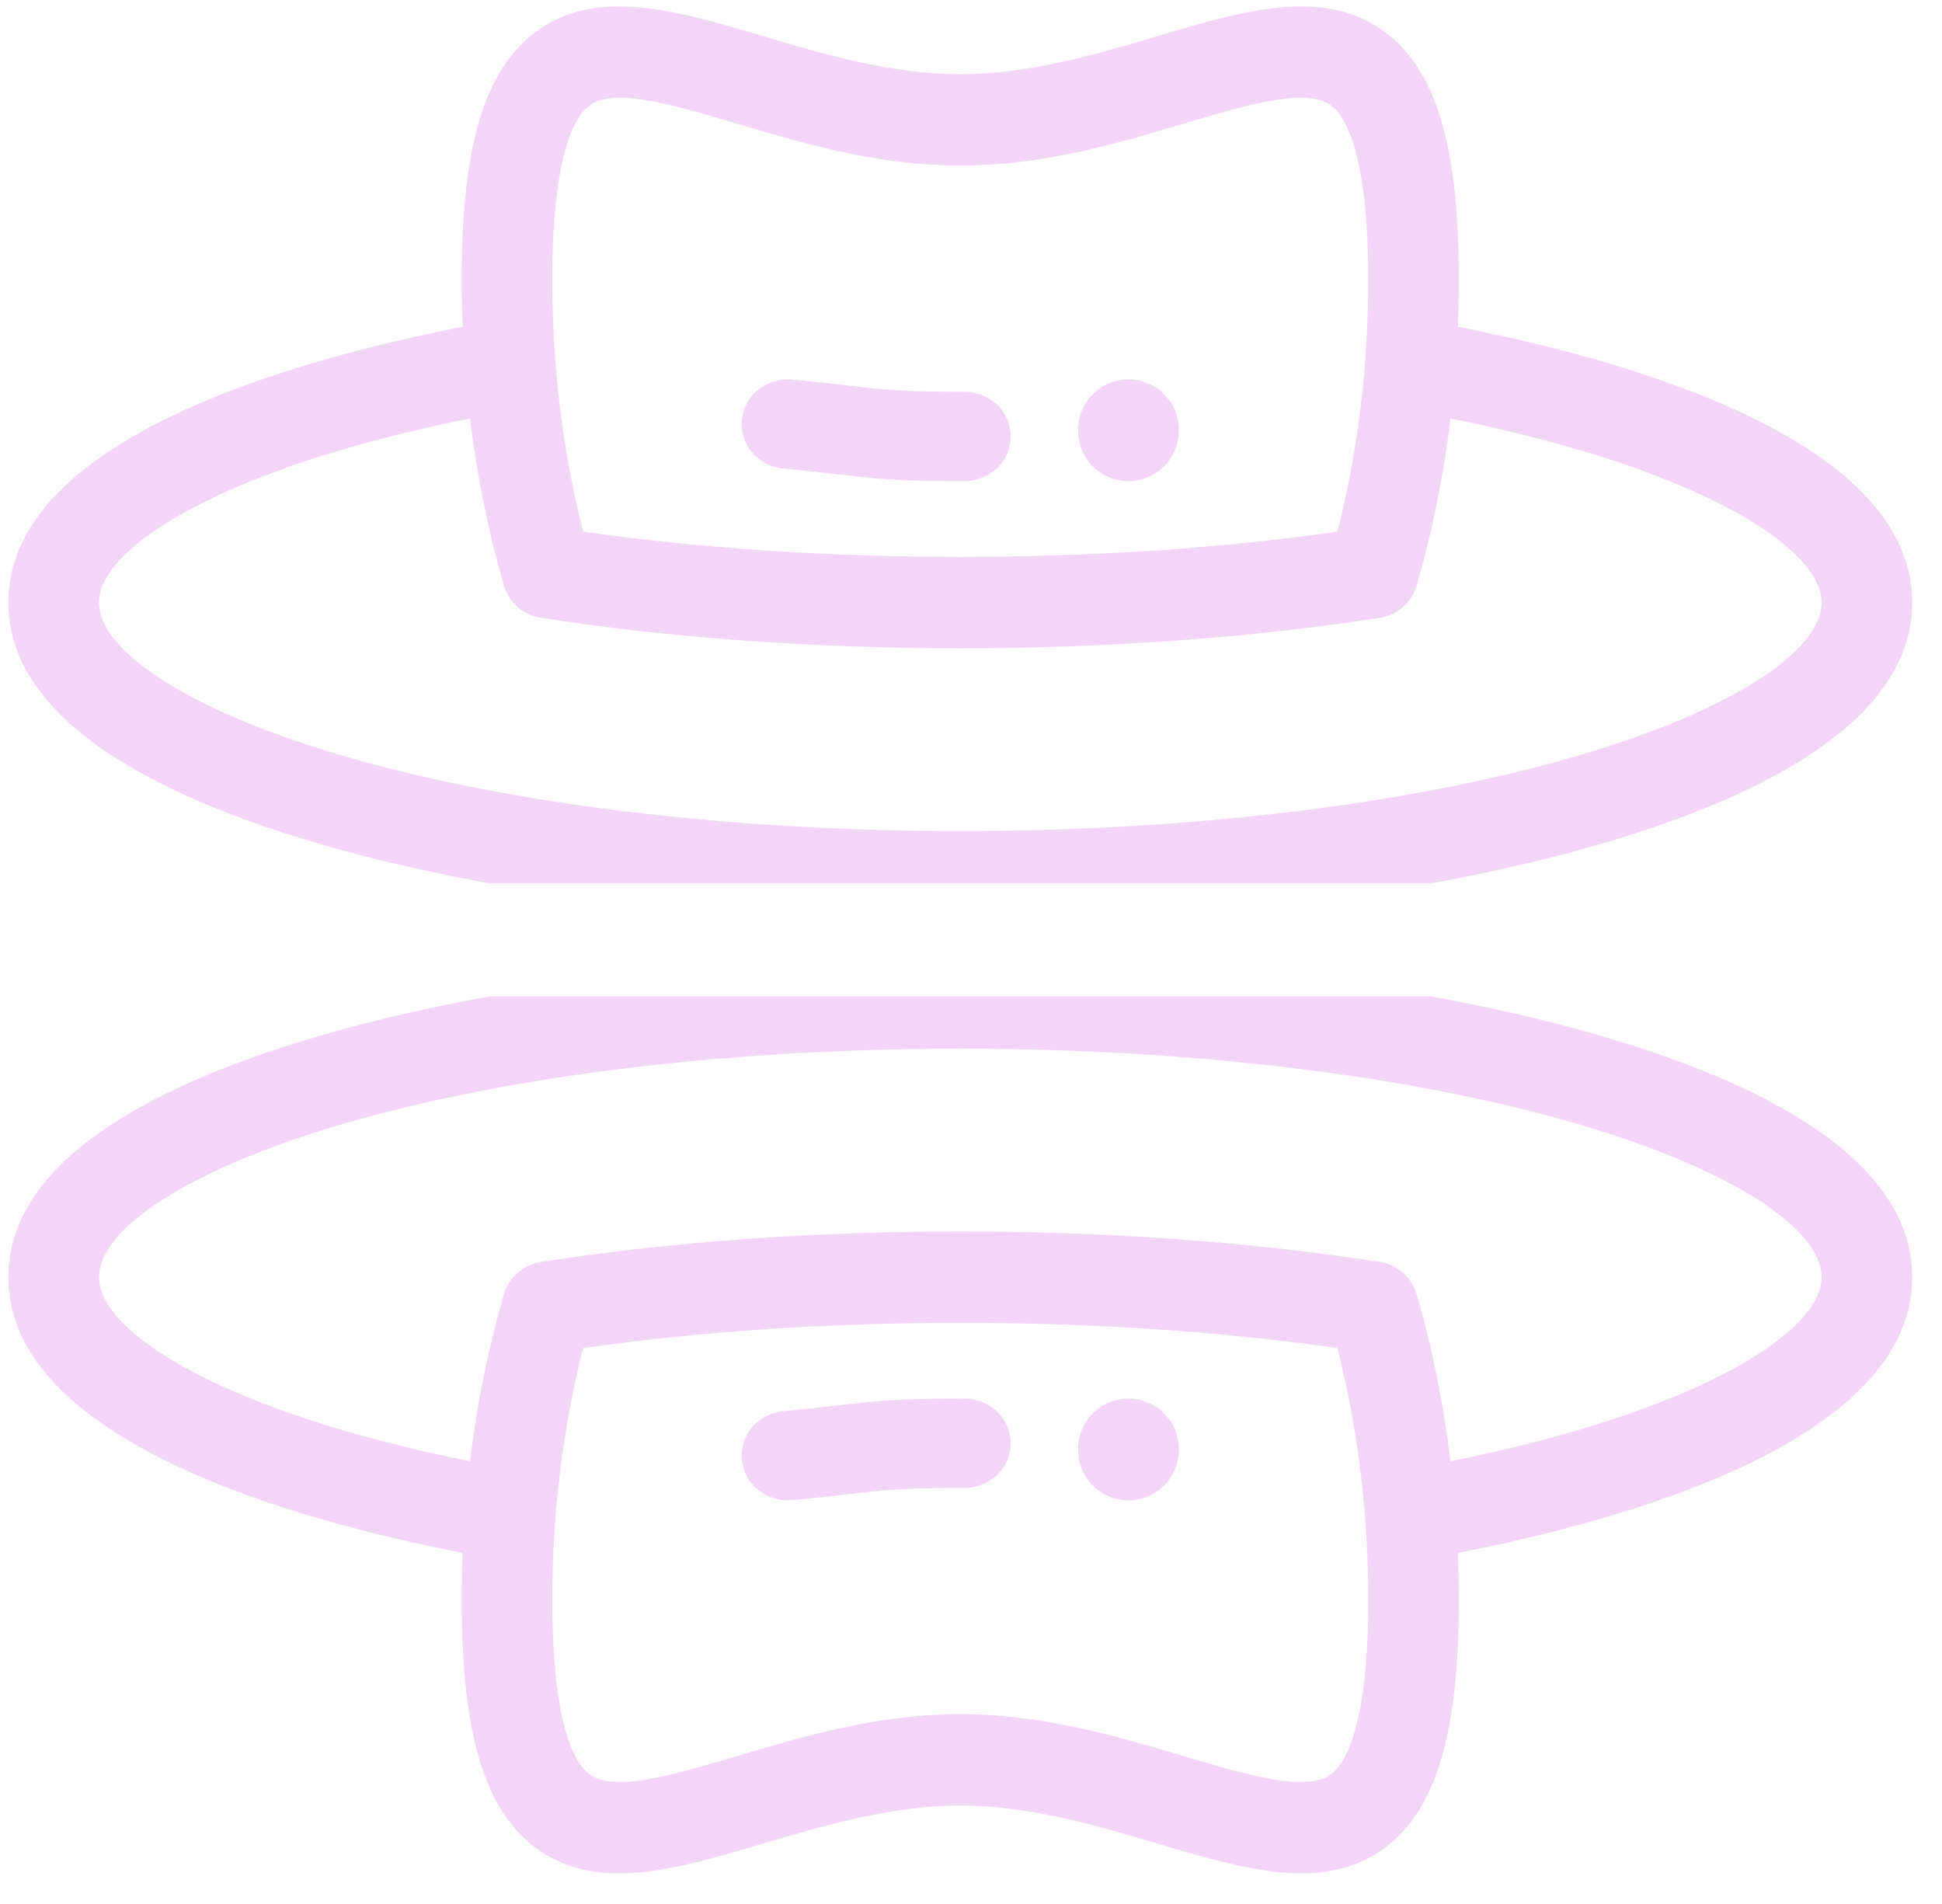 <?xml version="1.0" encoding="UTF-8"?>
<svg viewBox="0 0 51 50" version="1.1" xmlns="http://www.w3.org/2000/svg" xmlns:xlink="http://www.w3.org/1999/xlink">
    <title>double-agent</title>
    <g id="Products" stroke="none" stroke-width="1" fill="none" fill-rule="evenodd">
        <g id="Homepage-Copy-8" transform="translate(-104, -1077)" fill="#F3D6F7" fill-rule="nonzero">
            <path d="M140.385,1125.512 C141.719,1124.508 142.313,1122.504 142.313,1119.015 C142.313,1118.602 142.304,1118.189 142.288,1117.78 C146.527,1116.956 154.218,1114.877 154.218,1110.539 C154.218,1106.14 146.286,1104.042 141.822,1103.211 L141.594,1103.169 L116.842,1103.169 C112.427,1103.97 104.218,1106.064 104.218,1110.539 C104.218,1114.873 111.897,1116.954 116.149,1117.78 C116.132,1118.189 116.123,1118.602 116.123,1119.015 C116.123,1122.504 116.718,1124.508 118.051,1125.512 C119.653,1126.72 121.775,1126.088 124.02,1125.419 C125.601,1124.949 127.392,1124.415 129.218,1124.415 C131.044,1124.415 132.835,1124.949 134.416,1125.419 C136.662,1126.088 138.783,1126.72 140.385,1125.512 Z M142.093,1115.374 C141.91,1113.867 141.613,1112.397 141.205,1110.99 C141.075,1110.543 140.7,1110.212 140.243,1110.141 C136.807,1109.609 133.098,1109.339 129.218,1109.339 C125.338,1109.339 121.629,1109.609 118.193,1110.141 C117.737,1110.212 117.362,1110.543 117.232,1110.99 C116.823,1112.397 116.526,1113.867 116.344,1115.374 C109.941,1114.09 106.599,1112.016 106.599,1110.539 C106.599,1108.909 110.561,1106.614 118.133,1105.381 C121.514,1104.83 125.347,1104.539 129.218,1104.539 C133.089,1104.539 136.922,1104.83 140.303,1105.381 C147.875,1106.614 151.837,1108.909 151.837,1110.539 C151.837,1112.016 148.496,1114.09 142.093,1115.374 Z M135.09,1123.118 C133.355,1122.601 131.389,1122.015 129.218,1122.015 C127.048,1122.015 125.081,1122.601 123.346,1123.118 C121.689,1123.611 120.123,1124.077 119.476,1123.59 C119.113,1123.316 118.504,1122.358 118.504,1119.015 C118.504,1116.834 118.759,1114.572 119.315,1112.401 C122.417,1111.961 125.745,1111.739 129.218,1111.739 C132.692,1111.739 136.019,1111.961 139.121,1112.401 C139.67,1114.542 139.932,1116.804 139.932,1119.015 C139.932,1122.358 139.323,1123.316 138.96,1123.59 C138.313,1124.077 136.748,1123.611 135.09,1123.118 Z M133.635,1116.399 C134.37,1116.399 134.96,1115.803 134.96,1115.064 C134.96,1114.423 134.514,1113.88 133.9,1113.755 C133.079,1113.588 132.31,1114.214 132.31,1115.064 C132.31,1115.804 132.902,1116.399 133.635,1116.399 Z M124.687,1116.399 L124.812,1116.394 C127.116,1116.177 126.996,1116.075 129.326,1116.075 C129.998,1116.075 130.543,1115.55 130.543,1114.902 C130.543,1114.254 129.998,1113.728 129.326,1113.728 C126.838,1113.728 126.81,1113.847 124.575,1114.058 C123.906,1114.121 123.417,1114.695 123.482,1115.34 C123.547,1115.985 124.142,1116.457 124.812,1116.394 Z M140.385,1077.851 C141.719,1078.855 142.313,1080.859 142.313,1084.348 C142.313,1084.762 142.304,1085.174 142.288,1085.583 C146.527,1086.407 154.218,1088.487 154.218,1092.824 C154.218,1097.224 146.286,1099.321 141.822,1100.152 L141.594,1100.194 L116.842,1100.194 C112.427,1099.393 104.218,1097.3 104.218,1092.824 C104.218,1088.49 111.897,1086.41 116.149,1085.583 C116.132,1085.174 116.123,1084.762 116.123,1084.348 C116.123,1080.859 116.718,1078.855 118.051,1077.851 C119.653,1076.644 121.775,1077.275 124.02,1077.944 C125.601,1078.415 127.392,1078.948 129.218,1078.948 C131.044,1078.948 132.835,1078.415 134.416,1077.944 C136.662,1077.275 138.783,1076.643 140.385,1077.851 Z M142.093,1087.99 C141.91,1089.497 141.613,1090.966 141.205,1092.373 C141.075,1092.82 140.7,1093.151 140.243,1093.222 C136.807,1093.754 133.098,1094.024 129.218,1094.024 C125.338,1094.024 121.629,1093.755 118.193,1093.222 C117.737,1093.151 117.362,1092.82 117.232,1092.373 C116.823,1090.966 116.526,1089.497 116.344,1087.99 C109.941,1089.273 106.599,1091.347 106.599,1092.824 C106.599,1094.455 110.561,1096.75 118.133,1097.982 C121.514,1098.533 125.347,1098.825 129.218,1098.825 C133.089,1098.825 136.922,1098.533 140.303,1097.982 C147.875,1096.75 151.837,1094.455 151.837,1092.824 C151.837,1091.347 148.496,1089.273 142.093,1087.99 Z M135.09,1080.246 C133.355,1080.762 131.389,1081.348 129.218,1081.348 C127.048,1081.348 125.081,1080.762 123.346,1080.246 C121.689,1079.752 120.123,1079.286 119.476,1079.773 C119.113,1080.047 118.504,1081.005 118.504,1084.348 C118.504,1086.53 118.759,1088.791 119.315,1090.963 C122.417,1091.402 125.745,1091.624 129.218,1091.624 C132.692,1091.624 136.019,1091.402 139.121,1090.963 C139.67,1088.821 139.932,1086.559 139.932,1084.348 C139.932,1081.005 139.323,1080.047 138.96,1079.773 C138.313,1079.286 136.748,1079.752 135.09,1080.246 Z M133.635,1086.964 C134.37,1086.964 134.96,1087.56 134.96,1088.299 C134.96,1088.94 134.514,1089.483 133.9,1089.608 C133.079,1089.775 132.31,1089.15 132.31,1088.299 C132.31,1087.559 132.902,1086.964 133.635,1086.964 Z M124.687,1086.964 L124.812,1086.969 C127.116,1087.187 126.996,1087.288 129.326,1087.288 C129.998,1087.288 130.543,1087.813 130.543,1088.461 C130.543,1089.11 129.998,1089.635 129.326,1089.635 C126.838,1089.635 126.81,1089.516 124.575,1089.306 C123.906,1089.243 123.417,1088.669 123.482,1088.023 C123.547,1087.378 124.142,1086.906 124.812,1086.969 Z" id="double-agent"></path>
        </g>
    </g>
</svg>